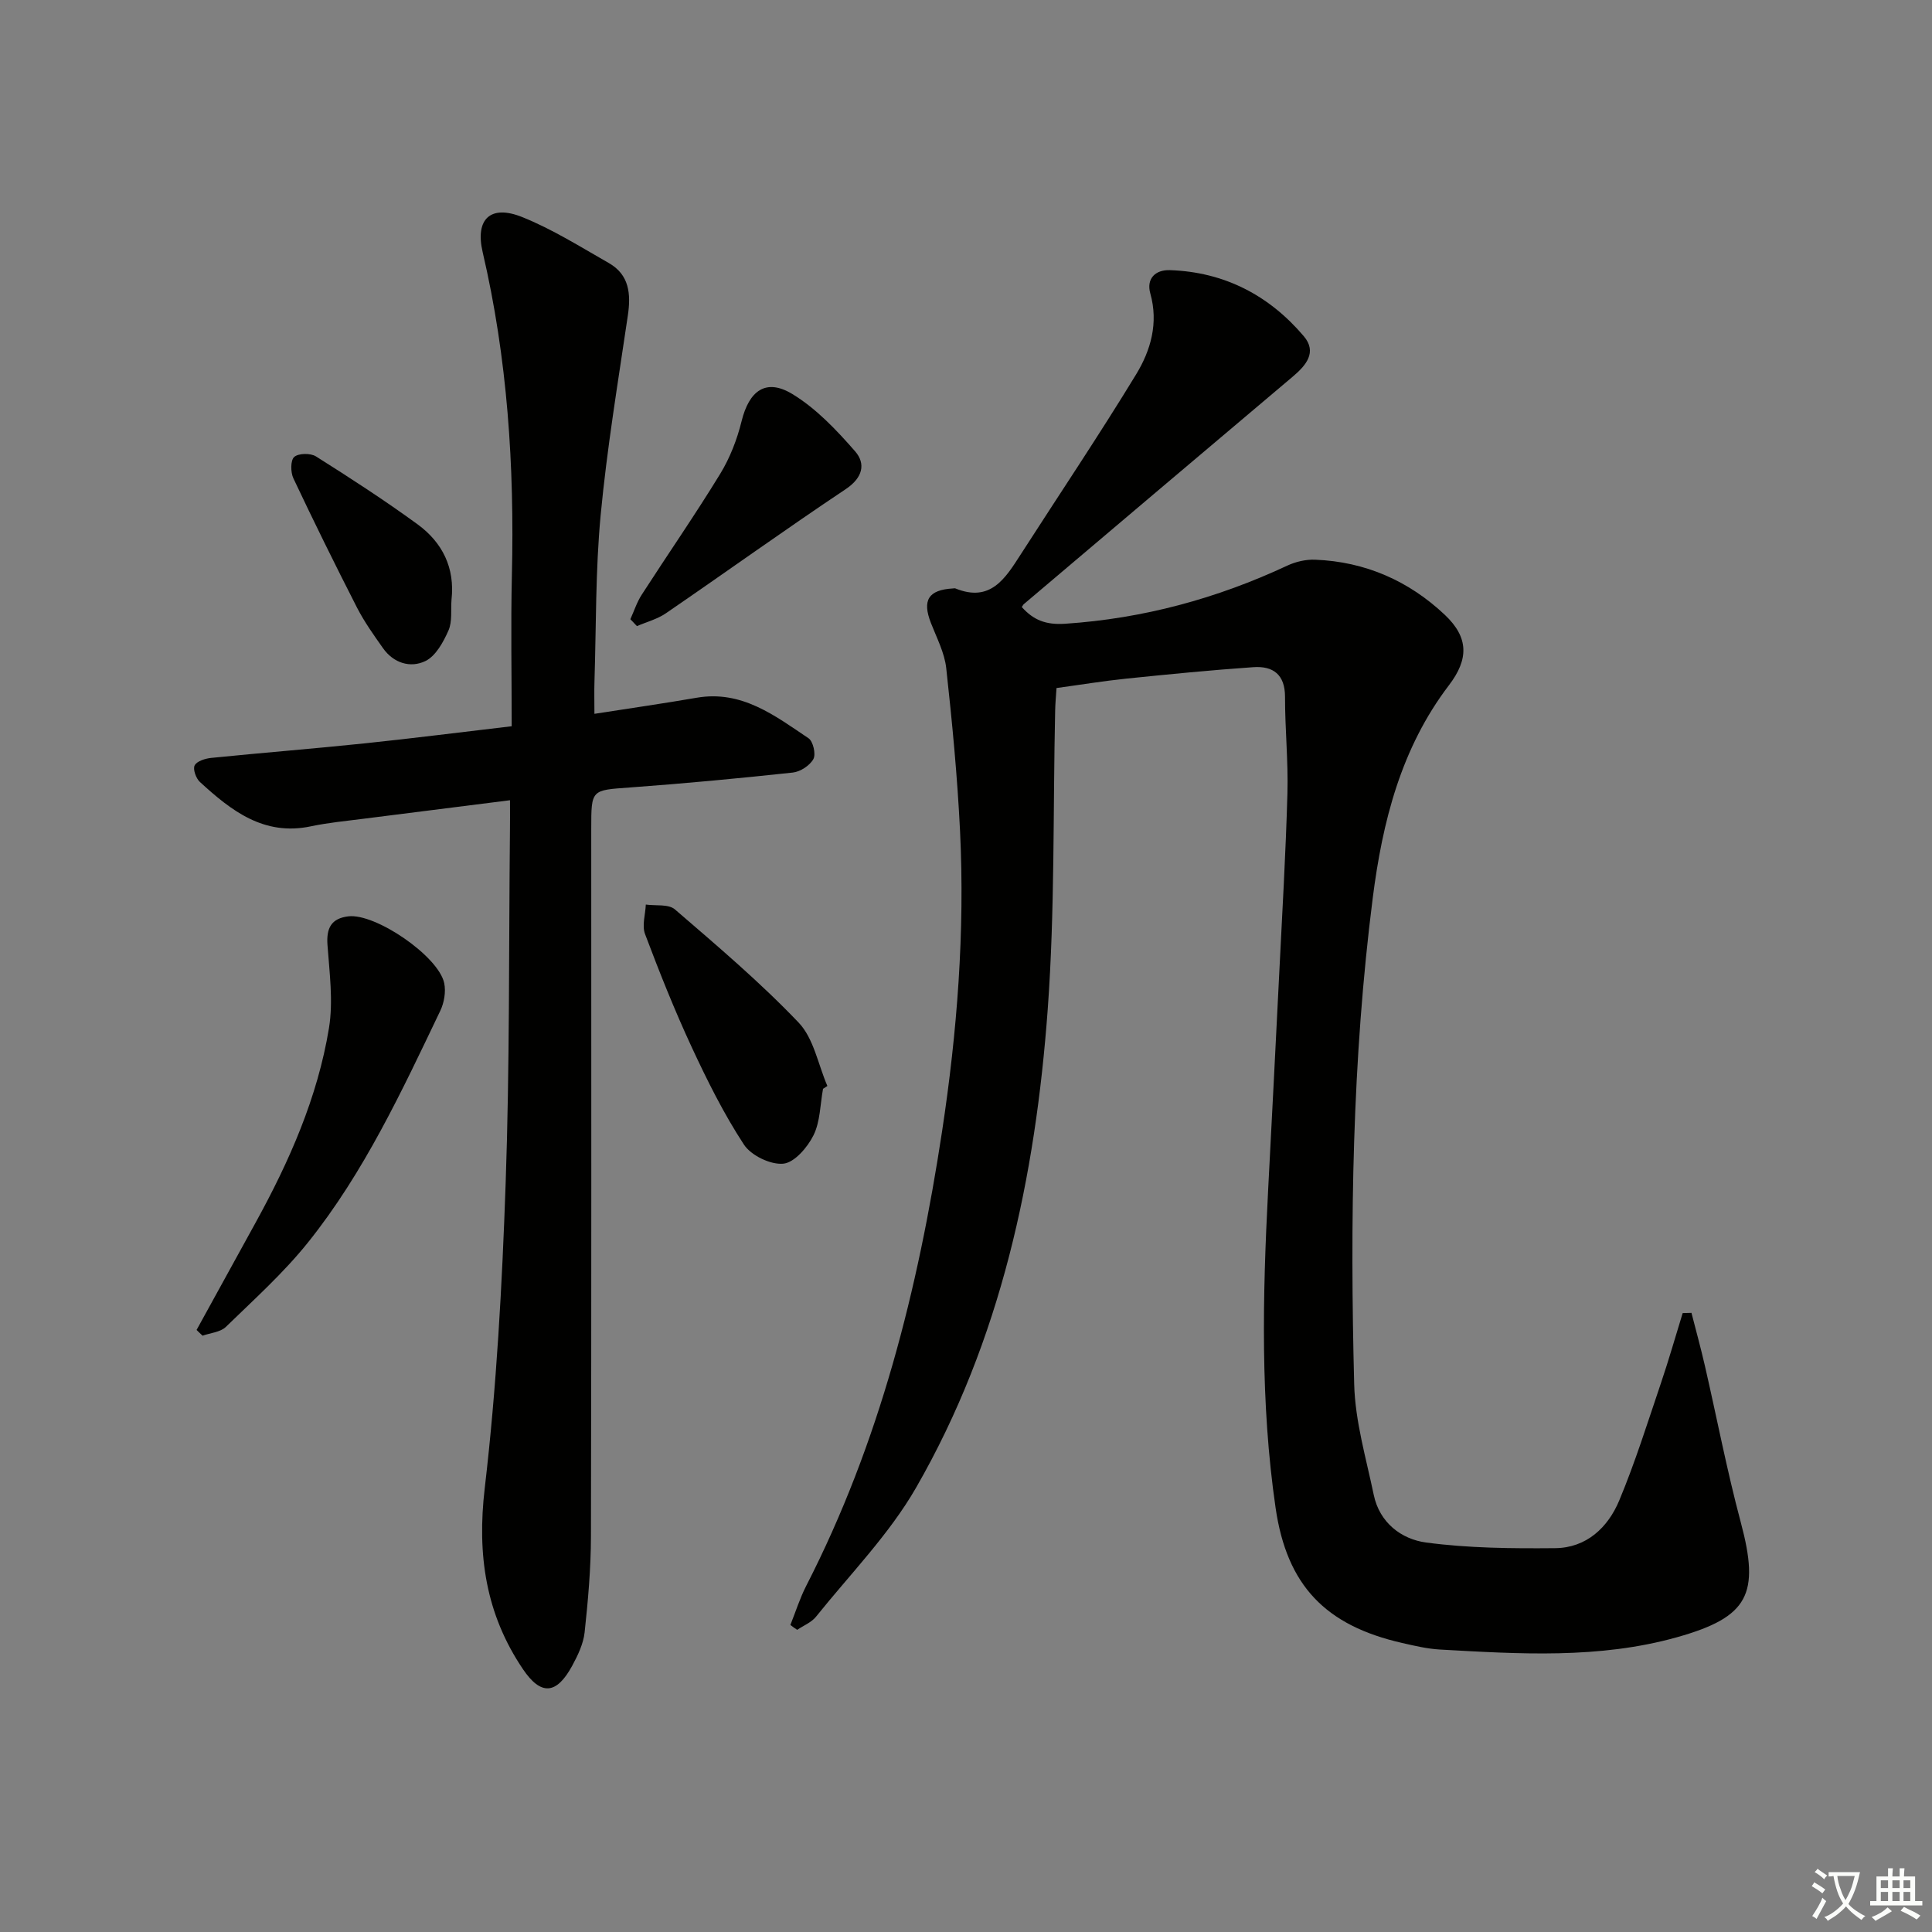 <svg enable-background="new 0 0 400 400" viewBox="0 0 400 400" xmlns="http://www.w3.org/2000/svg"><rect x="0" y="0" width="400" height="400" fill="#808080" stroke="none"/><path d="m377.9 391.2c-.2.3-.4.5-.6.8-.7-.6-1.4-1-2.2-1.5.2-.3.4-.5.5-.8.6.4 1.4.8 2.3 1.5zm-1.8 6.1c-.2-.2-.5-.4-.9-.6.4-.6.8-1.2 1.2-1.9s.7-1.3.9-1.9c.3.3.5.5.8.7-.7 1.3-1.4 2.6-2 3.7zm2.2-9c-.3.3-.5.5-.6.8-.6-.6-1.3-1.1-2-1.5.3-.3.5-.5.6-.7.6.5 1.3.9 2 1.4zm.3.2v-.9h2 4.5c-.3 1.3-.6 2.5-1 3.6s-.9 2.1-1.4 3c.4.5 1 1 1.6 1.4s1.2.8 1.9 1.1c-.3.2-.5.4-.8.8-.4-.3-1-.7-1.6-1.2s-1.2-1.1-1.6-1.6c-.5.6-1.1 1.1-1.7 1.6s-1.4.9-2.1 1.4c-.1-.3-.3-.5-.7-.8.6-.2 1.2-.5 1.9-1s1.4-1.1 2-1.8c-.5-.8-.9-1.6-1.2-2.5s-.6-2-.8-3.2c-.4.1-.7.1-1 .1zm2.5 2.7c.3 1 .7 1.7 1 2.2.3-.5.6-1.1 1-2s.6-1.9.9-3h-3.2-.4c.1.9.3 1.8.7 2.8z" fill="#fbfcfa"/><path d="m396.5 388.5v1.5 3.6h1.5v.9c-.4 0-1 0-1.7 0h-7.9c-.5 0-.9 0-1.2 0v-.9h1.3v-3.5c0-.7 0-1.2 0-1.6h2.4c0-.8 0-1.4 0-1.7h1c0 .3-.1.8-.1 1.7h1.5c0-.8 0-1.4 0-1.7h1c0 .3-.1.9-.1 1.7zm-8.2 9.2c-.2-.3-.5-.5-.8-.8.8-.3 1.4-.6 1.9-.9s1-.7 1.4-1.1c.3.3.6.5.9.8-1.6 1-2.8 1.6-3.4 2zm2.6-6.8v-1.6h-1.5v1.6zm0 2.7v-1.9h-1.5v1.9zm2.4-2.7v-1.6h-1.5v1.6zm0 2.7v-1.9h-1.5v1.9zm.2 2 .7-.8c.4.2.9.5 1.6.8s1.3.7 1.8 1c-.3.3-.5.6-.8.8-.4-.3-1.5-1-3.3-1.8zm2-4.7v-1.6h-1.4v1.6zm0 2.7v-1.9h-1.4v1.9z" fill="#fbfcfa"/><g fill="#010100"><path d="m163.64 336.43c1.08-2.7 1.95-5.5 3.27-8.08 15.19-29.63 23.16-61.37 28.13-94.08 3.13-20.64 4.74-41.33 3.73-62.16-.55-11.28-1.63-22.54-2.86-33.76-.35-3.2-1.97-6.28-3.17-9.36-1.85-4.73-.53-6.87 4.57-7.16.17-.01.35-.06.5 0 7.24 2.95 10.31-2.05 13.49-7 7.99-12.44 16.25-24.72 23.94-37.35 3.01-4.95 4.64-10.6 2.92-16.72-.86-3.06 1.03-4.93 4.05-4.83 11.26.38 20.52 5.19 27.72 13.67 2.83 3.33.46 6.07-2.33 8.42-18.57 15.66-37.1 31.37-55.64 47.07-.12.1-.19.27-.41.59 2.41 2.69 4.96 3.73 8.99 3.46 16.15-1.08 31.37-5.21 45.97-12.03 1.75-.82 3.86-1.31 5.77-1.23 10.37.4 19.41 4.38 26.87 11.43 4.97 4.7 4.94 9.18.84 14.56-9.93 13.02-13.77 28.28-15.78 44.06-4.26 33.43-4.71 67.05-3.84 100.67.2 7.67 2.47 15.31 4.05 22.9 1.2 5.76 5.73 9.18 10.83 9.86 8.81 1.18 17.81 1.25 26.73 1.17 6.47-.06 10.93-4.27 13.27-9.88 3.31-7.93 5.88-16.17 8.64-24.32 1.62-4.78 3-9.64 4.49-14.47.61-.02 1.21-.03 1.82-.05.93 3.64 1.93 7.26 2.77 10.92 2.49 10.83 4.58 21.76 7.45 32.49 3.96 14.82 1.63 19.58-13.21 23.75-16.14 4.53-32.63 3.47-49.08 2.55-2.63-.15-5.25-.77-7.83-1.36-15.86-3.61-23.86-11.87-26.2-27.96-3.18-21.84-2.69-43.8-1.55-65.76.78-14.95 1.56-29.9 2.3-44.85.62-12.45 1.35-24.91 1.7-37.37.18-6.64-.51-13.3-.5-19.94.01-4.64-2.49-6.43-6.55-6.15-8.78.61-17.54 1.47-26.29 2.37-4.75.49-9.48 1.27-14.47 1.95-.11 1.7-.25 3.17-.28 4.63-.46 20.64-.04 41.34-1.54 61.89-2.54 34.71-9.69 68.51-27.27 99.06-5.57 9.67-13.66 17.9-20.71 26.7-.95 1.18-2.58 1.82-3.89 2.71-.5-.32-.96-.66-1.41-1.01z"/><path d="m105.59 165.68c-10.66 1.34-20.52 2.58-30.38 3.84-3.62.46-7.28.81-10.84 1.56-9.75 2.06-16.51-3.25-22.98-9.18-.81-.74-1.49-2.65-1.09-3.43.45-.88 2.17-1.42 3.39-1.55 10.58-1.07 21.19-1.91 31.77-3.01 10.04-1.05 20.06-2.33 30.48-3.55 0-10.7-.2-21 .04-31.29.54-22.53-.91-44.85-6.05-66.87-1.6-6.85 1.62-9.89 8.16-7.27 6.26 2.51 12.07 6.17 17.96 9.53 4.24 2.42 4.6 6.39 3.94 10.85-2.03 13.76-4.32 27.5-5.63 41.33-1.08 11.41-.92 22.94-1.28 34.41-.07 2.13-.01 4.27-.01 6.74 7.45-1.16 14.33-2.15 21.17-3.33 9.34-1.61 16.17 3.7 23.16 8.39.95.64 1.56 3.31 1 4.31-.74 1.34-2.7 2.62-4.26 2.79-11.23 1.21-22.48 2.27-33.75 3.09-7.97.58-7.98.37-7.98 8.55 0 48.83.05 97.66-.06 146.48-.01 6.63-.6 13.29-1.31 19.89-.26 2.38-1.41 4.78-2.58 6.93-3.26 6-6.48 6.19-10.2.68-7.7-11.41-9.52-23.67-7.9-37.46 2.45-20.93 3.6-42.05 4.33-63.13.85-24.29.64-48.62.89-72.93.03-1.8.01-3.61.01-6.37z"/><path d="m40.7 275.35c4.07-7.4 8.13-14.79 12.2-22.18 7-12.72 12.85-25.94 15.21-40.32.91-5.58.1-11.49-.31-17.22-.25-3.49.79-5.48 4.31-5.91 5.59-.69 18.68 8.23 19.86 13.83.37 1.78-.01 4.04-.81 5.71-7.97 16.65-15.77 33.46-27.38 47.96-5.07 6.33-11.19 11.83-17.03 17.51-1.13 1.09-3.18 1.23-4.81 1.81-.43-.39-.83-.79-1.24-1.19z"/><path d="m170.4 225.43c-.6 3.24-.57 6.79-1.98 9.63-1.24 2.5-3.95 5.65-6.25 5.87-2.64.25-6.67-1.7-8.15-3.96-4.16-6.35-7.59-13.24-10.8-20.15-3.56-7.66-6.69-15.53-9.67-23.43-.67-1.77.07-4.06.16-6.11 2.04.29 4.7-.14 6.02 1 8.77 7.56 17.65 15.08 25.62 23.44 3.13 3.28 4.03 8.68 5.95 13.12-.3.2-.6.39-.9.59z"/><path d="m130.51 128.2c.77-1.7 1.35-3.52 2.35-5.07 5.39-8.36 11.06-16.54 16.24-25.01 2.03-3.32 3.51-7.14 4.44-10.93 1.56-6.31 5.03-8.92 10.49-5.62 4.94 2.99 9.16 7.46 13.01 11.87 2.24 2.57 1.6 5.47-1.94 7.83-12.54 8.37-24.79 17.18-37.23 25.7-1.77 1.22-3.99 1.79-6 2.66-.45-.48-.91-.96-1.36-1.43z"/><path d="m93.48 124.17c-.17 2.15.19 4.53-.64 6.39-1.06 2.39-2.62 5.26-4.76 6.3-3.09 1.5-6.59.45-8.79-2.67-1.91-2.71-3.86-5.44-5.37-8.38-4.53-8.86-8.93-17.78-13.18-26.78-.59-1.25-.61-3.73.17-4.42.89-.79 3.38-.82 4.5-.12 7.14 4.5 14.23 9.1 21.05 14.07 5.13 3.75 7.76 9 7.02 15.61z"/></g></svg>